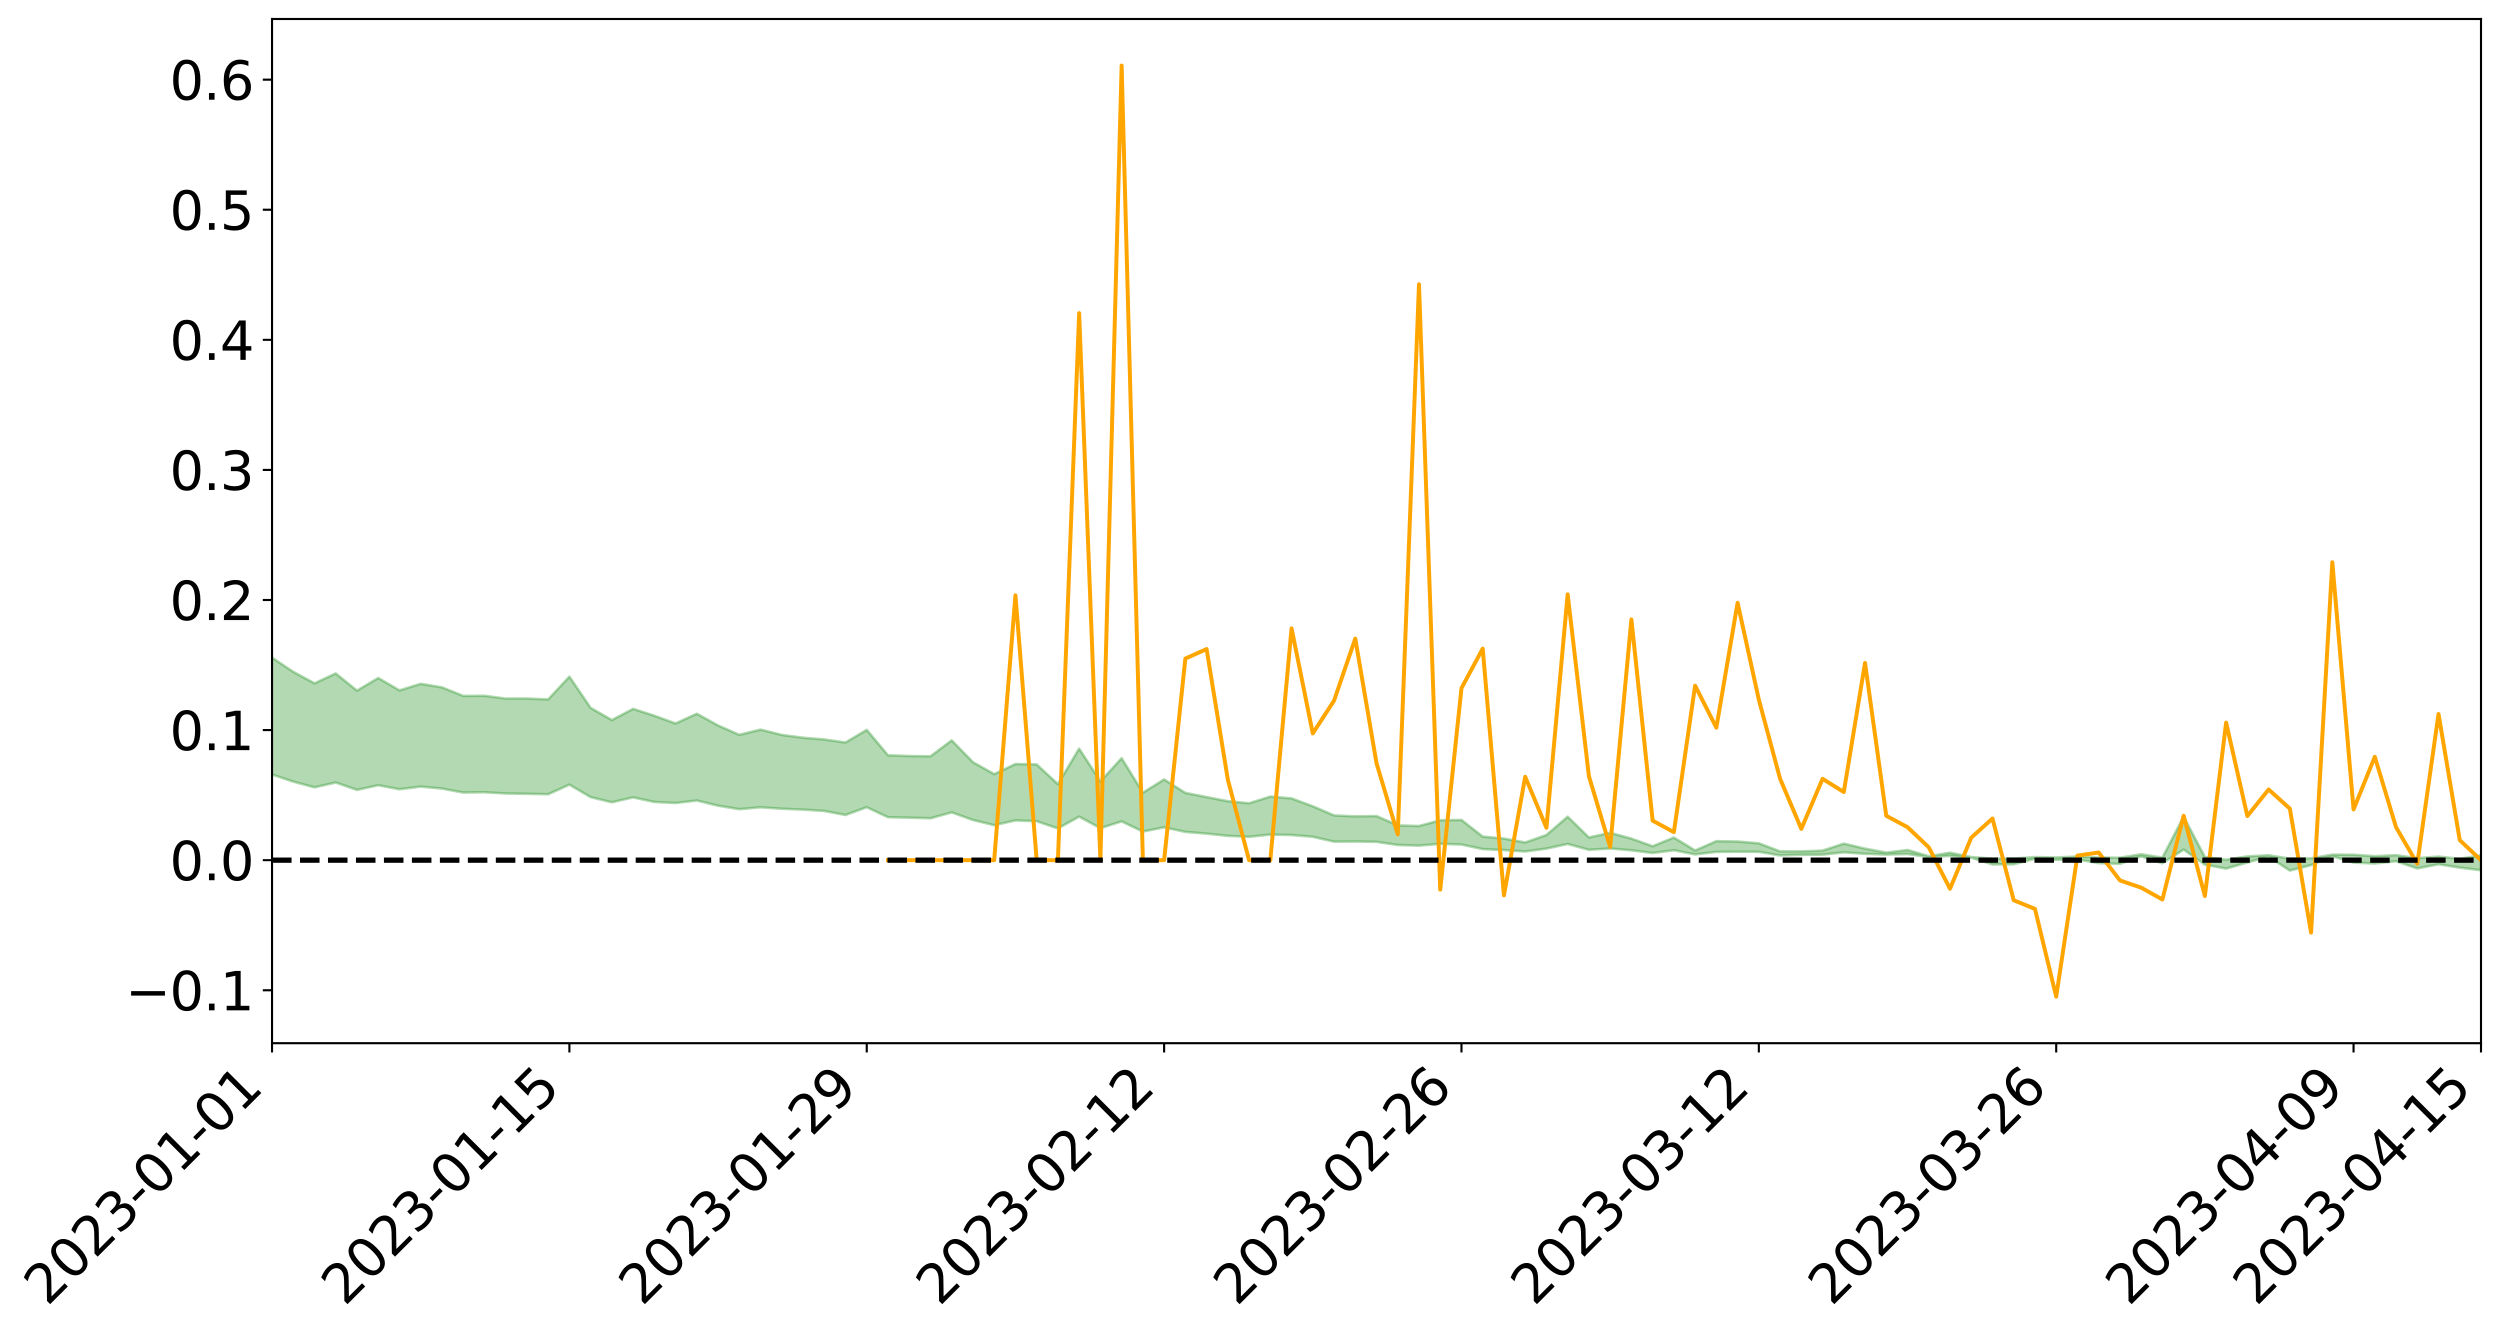 <?xml version="1.0" encoding="utf-8" standalone="no"?>
<!DOCTYPE svg PUBLIC "-//W3C//DTD SVG 1.1//EN"
  "http://www.w3.org/Graphics/SVG/1.1/DTD/svg11.dtd">
<svg xmlns:xlink="http://www.w3.org/1999/xlink" width="947.275pt" height="505.355pt" viewBox="0 0 947.275 505.355" xmlns="http://www.w3.org/2000/svg" version="1.1">
 <defs>
  <style type="text/css">*{stroke-linejoin: round; stroke-linecap: butt}</style>
 </defs>
 <g id="figure_1">
  <g id="patch_1">
   <path d="M 0 505.355 
L 947.275 505.355 
L 947.275 -0 
L 0 -0 
z
" style="fill: #ffffff"/>
  </g>
  <g id="axes_1">
   <g id="patch_2">
    <path d="M 103.075 395.28 
L 940.075 395.28 
L 940.075 7.2 
L 103.075 7.2 
z
" style="fill: #ffffff"/>
   </g>
   <g id="PolyCollection_1">
    <path d="M -4315.319 325.894 
L -4315.319 325.902 
L -4307.271 325.868 
L -4299.223 325.838 
L -4291.175 325.8 
L -4283.127 325.774 
L -4275.079 325.741 
L -4267.031 325.704 
L -4258.983 325.67 
L -4250.935 325.638 
L -4242.887 325.609 
L -4234.839 325.577 
L -4226.791 325.542 
L -4218.742 325.509 
L -4210.694 325.469 
L -4202.646 325.435 
L -4194.598 325.395 
L -4186.55 325.361 
L -4178.502 325.316 
L -4170.454 325.278 
L -4162.406 325.241 
L -4154.358 325.199 
L -4146.31 325.157 
L -4138.262 325.116 
L -4130.214 325.067 
L -4122.166 325.023 
L -4114.117 324.973 
L -4106.069 324.922 
L -4098.021 324.866 
L -4089.973 324.809 
L -4081.925 324.752 
L -4073.877 324.687 
L -4065.829 324.614 
L -4057.781 324.548 
L -4049.733 324.473 
L -4041.685 324.389 
L -4033.637 324.31 
L -4025.589 324.217 
L -4017.541 324.123 
L -4009.492 324.026 
L -4001.444 323.924 
L -3993.396 323.811 
L -3985.348 323.69 
L -3977.3 323.563 
L -3969.252 323.439 
L -3961.204 323.295 
L -3953.156 323.157 
L -3945.108 323.01 
L -3937.06 322.863 
L -3929.012 322.704 
L -3920.964 322.533 
L -3912.916 322.373 
L -3904.867 322.196 
L -3896.819 322.013 
L -3888.771 321.833 
L -3880.723 321.655 
L -3872.675 321.462 
L -3864.627 321.267 
L -3856.579 321.072 
L -3848.531 320.869 
L -3840.483 320.664 
L -3832.435 320.459 
L -3824.387 320.247 
L -3816.339 320.035 
L -3808.291 319.826 
L -3800.242 319.608 
L -3792.194 319.376 
L -3784.146 319.151 
L -3776.098 318.926 
L -3768.05 318.705 
L -3760.002 318.475 
L -3751.954 318.249 
L -3743.906 318.021 
L -3735.858 317.813 
L -3727.81 317.571 
L -3719.762 317.359 
L -3711.714 317.129 
L -3703.666 316.91 
L -3695.617 316.683 
L -3687.569 316.477 
L -3679.521 316.244 
L -3671.473 316.025 
L -3663.425 315.82 
L -3655.377 315.598 
L -3647.329 315.388 
L -3639.281 315.17 
L -3631.233 314.949 
L -3623.185 314.736 
L -3615.137 314.528 
L -3607.089 314.305 
L -3599.041 314.092 
L -3590.992 313.875 
L -3582.944 313.661 
L -3574.896 313.452 
L -3566.848 313.238 
L -3558.8 313.022 
L -3550.752 312.826 
L -3542.704 312.607 
L -3534.656 312.395 
L -3526.608 312.188 
L -3518.56 311.98 
L -3510.512 311.773 
L -3502.464 311.563 
L -3494.416 311.363 
L -3486.367 311.155 
L -3478.319 310.942 
L -3470.271 310.728 
L -3462.223 310.511 
L -3454.175 310.307 
L -3446.127 310.085 
L -3438.079 309.849 
L -3430.031 309.626 
L -3421.983 309.391 
L -3413.935 309.154 
L -3405.887 308.904 
L -3397.839 308.649 
L -3389.791 308.411 
L -3381.742 308.142 
L -3373.694 307.886 
L -3365.646 307.61 
L -3357.598 307.356 
L -3349.55 307.06 
L -3341.502 306.769 
L -3333.454 306.485 
L -3325.406 306.197 
L -3317.358 305.9 
L -3309.31 305.59 
L -3301.262 305.298 
L -3293.214 304.967 
L -3285.166 304.672 
L -3277.117 304.331 
L -3269.069 304 
L -3261.021 303.675 
L -3252.973 303.362 
L -3244.925 303.001 
L -3236.877 302.672 
L -3228.829 302.259 
L -3220.781 301.901 
L -3212.733 301.564 
L -3204.685 301.187 
L -3196.637 300.8 
L -3188.589 300.358 
L -3180.541 299.942 
L -3172.492 299.589 
L -3164.444 299.045 
L -3156.396 298.603 
L -3148.348 298.15 
L -3140.3 297.68 
L -3132.252 297.149 
L -3124.204 296.646 
L -3116.156 296.256 
L -3108.108 295.768 
L -3100.06 294.989 
L -3092.012 294.327 
L -3083.964 293.901 
L -3075.916 293.276 
L -3067.867 292.824 
L -3059.819 292.405 
L -3051.771 291.819 
L -3043.723 291.016 
L -3035.675 290.53 
L -3027.627 290.262 
L -3019.579 289.668 
L -3011.531 289.45 
L -3003.483 289.064 
L -2995.435 288.356 
L -2987.387 288.373 
L -2979.339 288.613 
L -2971.291 289.16 
L -2963.242 288.476 
L -2955.194 289.739 
L -2947.146 289.998 
L -2939.098 288.228 
L -2931.05 288.696 
L -2923.002 289.443 
L -2914.954 288.965 
L -2906.906 288.851 
L -2898.858 292.144 
L -2890.81 296.836 
L -2882.762 299.167 
L -2874.714 294.049 
L -2866.666 296.668 
L -2858.617 300.103 
L -2850.569 299.901 
L -2842.521 306.901 
L -2834.473 305.949 
L -2826.425 303.812 
L -2818.377 298.511 
L -2810.329 303.504 
L -2802.281 306.51 
L -2794.233 305.265 
L -2786.185 306.056 
L -2778.137 308.896 
L -2770.089 308.531 
L -2762.041 306.102 
L -2753.992 309.18 
L -2745.944 309.8 
L -2737.896 308.719 
L -2729.848 310.678 
L -2721.8 311.403 
L -2713.752 311.225 
L -2705.704 310.649 
L -2697.656 311.302 
L -2689.608 310.664 
L -2681.56 310.736 
L -2673.512 311.359 
L -2665.464 310.8 
L -2657.416 311.112 
L -2649.367 311.142 
L -2641.319 310.693 
L -2633.271 310.877 
L -2625.223 310.223 
L -2617.175 310.281 
L -2609.127 310.479 
L -2601.079 310.502 
L -2593.031 310.188 
L -2584.983 309.921 
L -2576.935 309.86 
L -2568.887 309.563 
L -2560.839 309.523 
L -2552.791 309.472 
L -2544.742 309.013 
L -2536.694 309.238 
L -2528.646 308.934 
L -2520.598 308.804 
L -2512.55 308.814 
L -2504.502 308.513 
L -2496.454 308.438 
L -2488.406 308.538 
L -2480.358 308.7 
L -2472.31 308.202 
L -2464.262 308.111 
L -2456.214 307.941 
L -2448.166 308.782 
L -2440.117 308.787 
L -2432.069 309.098 
L -2424.021 308.266 
L -2415.973 307.747 
L -2407.925 307.886 
L -2399.877 308.426 
L -2391.829 308.494 
L -2383.781 307.482 
L -2375.733 308.286 
L -2367.685 308.045 
L -2359.637 307.874 
L -2351.589 307.383 
L -2343.541 307.715 
L -2335.492 307.452 
L -2327.444 307.615 
L -2319.396 307.271 
L -2311.348 306.987 
L -2303.3 306.513 
L -2295.252 306.256 
L -2287.204 306.015 
L -2279.156 305.703 
L -2271.108 305.585 
L -2263.06 305.286 
L -2255.012 304.965 
L -2246.964 304.232 
L -2238.916 303.657 
L -2230.867 303.357 
L -2222.819 302.732 
L -2214.771 302.545 
L -2206.723 301.982 
L -2198.675 301.19 
L -2190.627 300.515 
L -2182.579 299.982 
L -2174.531 299.162 
L -2166.483 298.624 
L -2158.435 297.88 
L -2150.387 297.212 
L -2142.339 296.393 
L -2134.291 295.702 
L -2126.242 294.793 
L -2118.194 294.058 
L -2110.146 293.265 
L -2102.098 292.24 
L -2094.05 291.278 
L -2086.002 290.553 
L -2077.954 289.695 
L -2069.906 288.688 
L -2061.858 287.894 
L -2053.81 286.946 
L -2045.762 285.62 
L -2037.714 284.991 
L -2029.666 283.849 
L -2021.617 282.933 
L -2013.569 281.903 
L -2005.521 280.808 
L -1997.473 279.721 
L -1989.425 278.719 
L -1981.377 277.399 
L -1973.329 276.543 
L -1965.281 275.249 
L -1957.233 274.377 
L -1949.185 273.053 
L -1941.137 271.771 
L -1933.089 270.592 
L -1925.041 269.666 
L -1916.992 268.209 
L -1908.944 267.188 
L -1900.896 265.878 
L -1892.848 264.79 
L -1884.8 263.413 
L -1876.752 262.192 
L -1868.704 261.921 
L -1860.656 259.65 
L -1852.608 259.176 
L -1844.56 257.797 
L -1836.512 256.813 
L -1828.464 255.673 
L -1820.416 254.464 
L -1812.367 253.36 
L -1804.319 252.291 
L -1796.271 251.277 
L -1788.223 250.26 
L -1780.175 250.818 
L -1772.127 248.064 
L -1764.079 247.284 
L -1756.031 249.31 
L -1747.983 246.017 
L -1739.935 246.423 
L -1731.887 245.953 
L -1723.839 244.185 
L -1715.791 244.351 
L -1707.742 245.842 
L -1699.694 244.555 
L -1691.646 243.91 
L -1683.598 244.81 
L -1675.55 244.339 
L -1667.502 244.934 
L -1659.454 245.777 
L -1651.406 247.285 
L -1643.358 250.896 
L -1635.31 249.975 
L -1627.262 251.904 
L -1619.214 253.493 
L -1611.166 254.319 
L -1603.117 256.84 
L -1595.069 258.736 
L -1587.021 255.667 
L -1578.973 259.045 
L -1570.925 263.215 
L -1562.877 265.248 
L -1554.829 266.201 
L -1546.781 271.715 
L -1538.733 272.199 
L -1530.685 273.733 
L -1522.637 273.376 
L -1514.589 278.036 
L -1506.541 276.648 
L -1498.492 275.879 
L -1490.444 279.863 
L -1482.396 282.704 
L -1474.348 282.5 
L -1466.3 284.202 
L -1458.252 284.782 
L -1450.204 284.922 
L -1442.156 284.959 
L -1434.108 285.917 
L -1426.06 286.474 
L -1418.012 289.375 
L -1409.964 287.943 
L -1401.916 290.472 
L -1393.867 289.944 
L -1385.819 289.641 
L -1377.771 290.683 
L -1369.723 291.615 
L -1361.675 290.507 
L -1353.627 291.097 
L -1345.579 291.162 
L -1337.531 292.542 
L -1329.483 291.898 
L -1321.435 291.608 
L -1313.387 292.016 
L -1305.339 292.683 
L -1297.291 292.377 
L -1289.242 291.741 
L -1281.194 292.112 
L -1273.146 291.134 
L -1265.098 291.24 
L -1257.05 292.852 
L -1249.002 292.75 
L -1240.954 291.827 
L -1232.906 291.588 
L -1224.858 291.675 
L -1216.81 290.671 
L -1208.762 290.885 
L -1200.714 290.855 
L -1192.666 290.617 
L -1184.617 290.322 
L -1176.569 289.683 
L -1168.521 290.01 
L -1160.473 289.568 
L -1152.425 289.446 
L -1144.377 289.195 
L -1136.329 289.188 
L -1128.281 288.69 
L -1120.233 287.816 
L -1112.185 287.747 
L -1104.137 287.032 
L -1096.089 286.015 
L -1088.041 286.713 
L -1079.992 285.341 
L -1071.944 285.881 
L -1063.896 285.603 
L -1055.848 285.679 
L -1047.8 284.795 
L -1039.752 284.716 
L -1031.704 284.577 
L -1023.656 283.486 
L -1015.608 283.742 
L -1007.56 283.635 
L -999.512 283.58 
L -991.464 283.057 
L -983.416 283.286 
L -975.367 282.75 
L -967.319 282.239 
L -959.271 281.438 
L -951.223 281.178 
L -943.175 281.005 
L -935.127 280.448 
L -927.079 280.526 
L -919.031 280.253 
L -910.983 279.759 
L -902.935 279.776 
L -894.887 279.217 
L -886.839 279.68 
L -878.791 279.292 
L -870.742 279.312 
L -862.694 278.619 
L -854.646 277.674 
L -846.598 278.481 
L -838.55 278.457 
L -830.502 278.151 
L -822.454 277.835 
L -814.406 277.179 
L -806.358 277.034 
L -798.31 276.677 
L -790.262 276.736 
L -782.214 276.604 
L -774.166 275.981 
L -766.117 275.094 
L -758.069 276.256 
L -750.021 275.985 
L -741.973 275.234 
L -733.925 275.72 
L -725.877 274.373 
L -717.829 274.544 
L -709.781 274.635 
L -701.733 273.724 
L -693.685 275.29 
L -685.637 273.731 
L -677.589 272.943 
L -669.541 273.972 
L -661.492 274.257 
L -653.444 273.767 
L -645.396 274.173 
L -637.348 273.465 
L -629.3 274.875 
L -621.252 274.178 
L -613.204 274.48 
L -605.156 273.542 
L -597.108 272.703 
L -589.06 273.807 
L -581.012 275.774 
L -572.964 273.569 
L -564.916 273.71 
L -556.867 272.897 
L -548.819 273.305 
L -540.771 273.211 
L -532.723 272.714 
L -524.675 272.538 
L -516.627 273.502 
L -508.579 273.021 
L -500.531 273.901 
L -492.483 274.076 
L -484.435 271.568 
L -476.387 272.621 
L -468.339 272.722 
L -460.291 272.911 
L -452.242 273.078 
L -444.194 274.703 
L -436.146 275.356 
L -428.098 275.291 
L -420.05 277.076 
L -412.002 280.027 
L -403.954 276.525 
L -395.906 276.489 
L -387.858 276.567 
L -379.81 277.737 
L -371.762 278.007 
L -363.714 278.001 
L -355.666 280.539 
L -347.617 281.475 
L -339.569 278.591 
L -331.521 281.202 
L -323.473 279.915 
L -315.425 279.115 
L -307.377 282.29 
L -299.329 281.662 
L -291.281 283.714 
L -283.233 283.095 
L -275.185 281.718 
L -267.137 283.011 
L -259.089 283.023 
L -251.041 284.297 
L -242.992 283.516 
L -234.944 285.61 
L -226.896 284.128 
L -218.848 285.241 
L -210.8 285.033 
L -202.752 286.256 
L -194.704 284.318 
L -186.656 286.419 
L -178.608 286.316 
L -170.56 287.755 
L -162.512 288.519 
L -154.464 288.535 
L -146.416 288.181 
L -138.367 289.11 
L -130.319 289.807 
L -122.271 289.209 
L -114.223 288.99 
L -106.175 289.805 
L -98.127 290.544 
L -90.079 289.285 
L -82.031 288.559 
L -73.983 291.464 
L -65.935 292.781 
L -57.887 289.818 
L -49.839 290.695 
L -41.791 291.136 
L -33.742 291.35 
L -25.694 292.839 
L -17.646 292.645 
L -9.598 292.035 
L -1.55 292.679 
L 6.498 292.85 
L 14.546 291.246 
L 22.594 292.049 
L 30.642 291.544 
L 38.69 293.747 
L 46.738 296.461 
L 54.786 296.06 
L 62.834 293.889 
L 70.883 293.648 
L 78.931 293.937 
L 86.979 294.031 
L 95.027 296.041 
L 103.075 293.464 
L 111.123 296.165 
L 119.171 298.334 
L 127.219 296.509 
L 135.267 299.298 
L 143.315 297.541 
L 151.363 299.06 
L 159.411 298.052 
L 167.459 298.799 
L 175.508 300.3 
L 183.556 300.199 
L 191.604 300.661 
L 199.652 300.787 
L 207.7 300.956 
L 215.748 297.314 
L 223.796 302.044 
L 231.844 303.999 
L 239.892 302.137 
L 247.94 303.869 
L 255.988 304.272 
L 264.036 303.321 
L 272.084 305.283 
L 280.133 306.619 
L 288.181 305.895 
L 296.229 306.441 
L 304.277 306.773 
L 312.325 307.285 
L 320.373 308.803 
L 328.421 305.869 
L 336.469 309.659 
L 344.517 309.827 
L 352.565 310.062 
L 360.613 307.824 
L 368.661 310.717 
L 376.709 312.674 
L 384.758 310.861 
L 392.806 311.175 
L 400.854 313.901 
L 408.902 309.433 
L 416.95 313.802 
L 424.998 311.24 
L 433.046 315.093 
L 441.094 313.474 
L 449.142 315.221 
L 457.19 315.87 
L 465.238 316.719 
L 473.286 317.077 
L 481.334 316.225 
L 489.383 316.403 
L 497.431 317.063 
L 505.479 318.914 
L 513.527 318.86 
L 521.575 318.98 
L 529.623 320.184 
L 537.671 320.413 
L 545.719 319.742 
L 553.767 320.001 
L 561.815 321.727 
L 569.863 322.113 
L 577.911 322.644 
L 585.959 321.543 
L 594.008 319.786 
L 602.056 322.003 
L 610.104 321.496 
L 618.152 322.181 
L 626.2 323.207 
L 634.248 322.167 
L 642.296 323.738 
L 650.344 322.784 
L 658.392 322.731 
L 666.44 322.751 
L 674.488 324.125 
L 682.536 323.87 
L 690.584 323.827 
L 698.633 322.958 
L 706.681 323.518 
L 714.729 323.796 
L 722.777 323.59 
L 730.825 324.718 
L 738.873 324.304 
L 746.921 324.999 
L 754.969 327.53 
L 763.017 327.471 
L 771.065 325.425 
L 779.113 325.8 
L 787.161 325.658 
L 795.209 327.038 
L 803.258 327.318 
L 811.306 324.492 
L 819.354 327.098 
L 827.402 321.924 
L 835.45 327.626 
L 843.498 329.127 
L 851.546 326.807 
L 859.594 324.565 
L 867.642 329.872 
L 875.69 327.795 
L 883.738 324.457 
L 891.786 326.84 
L 899.834 327.178 
L 907.883 326.333 
L 915.931 329.05 
L 923.979 327.482 
L 932.027 328.754 
L 940.075 329.75 
L 940.075 324.097 
L 940.075 324.097 
L 932.027 325.422 
L 923.979 324.56 
L 915.931 325.179 
L 907.883 324.03 
L 899.834 324.421 
L 891.786 323.87 
L 883.738 323.826 
L 875.69 325.235 
L 867.642 325.338 
L 859.594 324.07 
L 851.546 324.494 
L 843.498 325.761 
L 835.45 324.765 
L 827.402 309.436 
L 819.354 324.96 
L 811.306 323.682 
L 803.258 325.004 
L 795.209 324.952 
L 787.161 324.565 
L 779.113 324.908 
L 771.065 324.764 
L 763.017 325.321 
L 754.969 325.356 
L 746.921 324.732 
L 738.873 323.11 
L 730.825 324.428 
L 722.777 322.07 
L 714.729 323.056 
L 706.681 321.559 
L 698.633 319.665 
L 690.584 322.3 
L 682.536 322.59 
L 674.488 322.599 
L 666.44 319.542 
L 658.392 318.867 
L 650.344 318.727 
L 642.296 322.264 
L 634.248 317.353 
L 626.2 320.655 
L 618.152 317.761 
L 610.104 315.579 
L 602.056 317.327 
L 594.008 309.456 
L 585.959 316.397 
L 577.911 319.222 
L 569.863 317.745 
L 561.815 317.006 
L 553.767 310.682 
L 545.719 310.818 
L 537.671 312.98 
L 529.623 312.759 
L 521.575 309.214 
L 513.527 309.331 
L 505.479 308.967 
L 497.431 305.512 
L 489.383 302.524 
L 481.334 301.832 
L 473.286 304.375 
L 465.238 303.584 
L 457.19 302.029 
L 449.142 300.433 
L 441.094 295.343 
L 433.046 300.371 
L 424.998 287.288 
L 416.95 296.108 
L 408.902 283.657 
L 400.854 297.116 
L 392.806 289.654 
L 384.758 289.501 
L 376.709 293.332 
L 368.661 288.802 
L 360.613 280.542 
L 352.565 286.582 
L 344.517 286.454 
L 336.469 286.2 
L 328.421 276.562 
L 320.373 281.342 
L 312.325 280.196 
L 304.277 279.529 
L 296.229 278.47 
L 288.181 276.459 
L 280.133 278.439 
L 272.084 274.884 
L 264.036 270.447 
L 255.988 274.12 
L 247.94 271.203 
L 239.892 268.605 
L 231.844 272.844 
L 223.796 268.23 
L 215.748 256.378 
L 207.7 265.025 
L 199.652 264.678 
L 191.604 264.696 
L 183.556 263.639 
L 175.508 263.683 
L 167.459 260.448 
L 159.411 259.115 
L 151.363 261.6 
L 143.315 256.903 
L 135.267 261.701 
L 127.219 255.179 
L 119.171 258.922 
L 111.123 254.576 
L 103.075 249.191 
L 95.027 254.122 
L 86.979 249.407 
L 78.931 249.726 
L 70.883 249.512 
L 62.834 249.964 
L 54.786 254.412 
L 46.738 255.466 
L 38.69 250.111 
L 30.642 244.623 
L 22.594 246.147 
L 14.546 245.03 
L 6.498 248.459 
L -1.55 248.091 
L -9.598 246.696 
L -17.646 248.475 
L -25.694 248.323 
L -33.742 245.525 
L -41.791 245.851 
L -49.839 244.761 
L -57.887 243.423 
L -65.935 249.711 
L -73.983 246.162 
L -82.031 241.302 
L -90.079 243.622 
L -98.127 245.696 
L -106.175 244.318 
L -114.223 243.256 
L -122.271 244.077 
L -130.319 246.268 
L -138.367 243.885 
L -146.416 243.008 
L -154.464 243.979 
L -162.512 242.487 
L -170.56 242.966 
L -178.608 239.962 
L -186.656 241.053 
L -194.704 237.39 
L -202.752 240.547 
L -210.8 239.065 
L -218.848 239.948 
L -226.896 238.949 
L -234.944 240.882 
L -242.992 237.603 
L -251.041 239.679 
L -259.089 237.617 
L -267.137 238.031 
L -275.185 236.42 
L -283.233 237.297 
L -291.281 239.657 
L -299.329 237.419 
L -307.377 237.997 
L -315.425 233.571 
L -323.473 235.659 
L -331.521 236.734 
L -339.569 233.337 
L -347.617 237.2 
L -355.666 237.536 
L -363.714 233.231 
L -371.762 233.349 
L -379.81 233.086 
L -387.858 231.566 
L -395.906 232.691 
L -403.954 232.346 
L -412.002 237.501 
L -420.05 234.029 
L -428.098 231.481 
L -436.146 231.604 
L -444.194 230.897 
L -452.242 229.384 
L -460.291 230.002 
L -468.339 229.003 
L -476.387 230.253 
L -484.435 228.774 
L -492.483 231.752 
L -500.531 232.202 
L -508.579 231.587 
L -516.627 232.294 
L -524.675 231.235 
L -532.723 232.155 
L -540.771 232.711 
L -548.819 234.131 
L -556.867 233.077 
L -564.916 234.659 
L -572.964 234.396 
L -581.012 237.307 
L -589.06 235.412 
L -597.108 234.418 
L -605.156 235.683 
L -613.204 236.274 
L -621.252 236.35 
L -629.3 238.044 
L -637.348 236.635 
L -645.396 237.78 
L -653.444 237.266 
L -661.492 237.555 
L -669.541 237.094 
L -677.589 236.409 
L -685.637 237.762 
L -693.685 239.557 
L -701.733 237.756 
L -709.781 238.808 
L -717.829 238.367 
L -725.877 238.972 
L -733.925 240.357 
L -741.973 239.899 
L -750.021 241.022 
L -758.069 241.324 
L -766.117 240.074 
L -774.166 240.819 
L -782.214 241.649 
L -790.262 241.95 
L -798.31 241.918 
L -806.358 242.507 
L -814.406 242.414 
L -822.454 243.285 
L -830.502 243.526 
L -838.55 243.721 
L -846.598 243.914 
L -854.646 242.358 
L -862.694 244.068 
L -870.742 244.749 
L -878.791 244.548 
L -886.839 244.595 
L -894.887 244.595 
L -902.935 245.084 
L -910.983 244.907 
L -919.031 245.645 
L -927.079 245.892 
L -935.127 245.694 
L -943.175 245.95 
L -951.223 246.303 
L -959.271 246.668 
L -967.319 247.953 
L -975.367 248.237 
L -983.416 248.847 
L -991.464 248.5 
L -999.512 249.086 
L -1007.56 249.119 
L -1015.608 249.281 
L -1023.656 248.587 
L -1031.704 250.408 
L -1039.752 250.544 
L -1047.8 250.641 
L -1055.848 251.726 
L -1063.896 251.625 
L -1071.944 252.063 
L -1079.992 251.478 
L -1088.041 252.983 
L -1096.089 252.51 
L -1104.137 253.961 
L -1112.185 254.987 
L -1120.233 255.269 
L -1128.281 256.563 
L -1136.329 257.571 
L -1144.377 257.513 
L -1152.425 258.125 
L -1160.473 258.285 
L -1168.521 259.093 
L -1176.569 258.835 
L -1184.617 259.97 
L -1192.666 260.813 
L -1200.714 261.305 
L -1208.762 261.591 
L -1216.81 261.815 
L -1224.858 263.044 
L -1232.906 263.322 
L -1240.954 264.076 
L -1249.002 265.196 
L -1257.05 265.543 
L -1265.098 264.514 
L -1273.146 264.81 
L -1281.194 266.041 
L -1289.242 266.174 
L -1297.291 267.017 
L -1305.339 267.623 
L -1313.387 267.279 
L -1321.435 267.646 
L -1329.483 268.111 
L -1337.531 268.953 
L -1345.579 267.995 
L -1353.627 268.398 
L -1361.675 268.393 
L -1369.723 269.597 
L -1377.771 269.439 
L -1385.819 268.758 
L -1393.867 269.395 
L -1401.916 270.052 
L -1409.964 268.301 
L -1418.012 269.9 
L -1426.06 267.845 
L -1434.108 267.755 
L -1442.156 267.347 
L -1450.204 267.839 
L -1458.252 267.988 
L -1466.3 267.748 
L -1474.348 266.779 
L -1482.396 267.55 
L -1490.444 265.271 
L -1498.492 263.026 
L -1506.541 263.624 
L -1514.589 264.863 
L -1522.637 261.851 
L -1530.685 261.987 
L -1538.733 261.25 
L -1546.781 261.041 
L -1554.829 256.667 
L -1562.877 256.318 
L -1570.925 254.726 
L -1578.973 251.301 
L -1587.021 248.866 
L -1595.069 251.574 
L -1603.117 250.349 
L -1611.166 248.22 
L -1619.214 247.299 
L -1627.262 245.756 
L -1635.31 243.744 
L -1643.358 244.811 
L -1651.406 240.975 
L -1659.454 239.602 
L -1667.502 238.689 
L -1675.55 238.15 
L -1683.598 238.629 
L -1691.646 237.724 
L -1699.694 238.417 
L -1707.742 239.827 
L -1715.791 238.469 
L -1723.839 238.315 
L -1731.887 240.213 
L -1739.935 240.732 
L -1747.983 240.437 
L -1756.031 243.759 
L -1764.079 241.902 
L -1772.127 242.662 
L -1780.175 245.594 
L -1788.223 245.064 
L -1796.271 246.173 
L -1804.319 247.212 
L -1812.367 248.216 
L -1820.416 249.321 
L -1828.464 250.48 
L -1836.512 251.606 
L -1844.56 252.577 
L -1852.608 253.882 
L -1860.656 254.289 
L -1868.704 256.497 
L -1876.752 256.676 
L -1884.8 257.858 
L -1892.848 259.16 
L -1900.896 260.176 
L -1908.944 261.414 
L -1916.992 262.408 
L -1925.041 263.802 
L -1933.089 264.687 
L -1941.137 265.742 
L -1949.185 266.959 
L -1957.233 268.196 
L -1965.281 268.992 
L -1973.329 270.187 
L -1981.377 271.035 
L -1989.425 272.258 
L -1997.473 273.228 
L -2005.521 274.191 
L -2013.569 275.245 
L -2021.617 276.189 
L -2029.666 277.005 
L -2037.714 278.033 
L -2045.762 278.601 
L -2053.81 279.846 
L -2061.858 280.714 
L -2069.906 281.489 
L -2077.954 282.414 
L -2086.002 283.013 
L -2094.05 283.842 
L -2102.098 284.689 
L -2110.146 285.611 
L -2118.194 286.334 
L -2126.242 287.045 
L -2134.291 287.813 
L -2142.339 288.552 
L -2150.387 289.341 
L -2158.435 289.985 
L -2166.483 290.677 
L -2174.531 291.253 
L -2182.579 292.025 
L -2190.627 292.599 
L -2198.675 293.239 
L -2206.723 294.02 
L -2214.771 294.577 
L -2222.819 294.778 
L -2230.867 295.423 
L -2238.916 295.777 
L -2246.964 296.399 
L -2255.012 297.113 
L -2263.06 297.501 
L -2271.108 297.864 
L -2279.156 297.967 
L -2287.204 298.342 
L -2295.252 298.577 
L -2303.3 298.827 
L -2311.348 299.336 
L -2319.396 299.642 
L -2327.444 300.069 
L -2335.492 299.866 
L -2343.541 300.108 
L -2351.589 299.771 
L -2359.637 300.344 
L -2367.685 300.444 
L -2375.733 300.865 
L -2383.781 300.015 
L -2391.829 301.073 
L -2399.877 301.001 
L -2407.925 300.412 
L -2415.973 300.27 
L -2424.021 300.817 
L -2432.069 301.758 
L -2440.117 301.402 
L -2448.166 301.387 
L -2456.214 300.451 
L -2464.262 300.44 
L -2472.31 300.71 
L -2480.358 301.282 
L -2488.406 301.092 
L -2496.454 300.969 
L -2504.502 301.053 
L -2512.55 301.398 
L -2520.598 301.309 
L -2528.646 301.523 
L -2536.694 301.884 
L -2544.742 301.612 
L -2552.791 302.138 
L -2560.839 302.209 
L -2568.887 302.261 
L -2576.935 302.589 
L -2584.983 302.661 
L -2593.031 303.024 
L -2601.079 303.423 
L -2609.127 303.415 
L -2617.175 303.235 
L -2625.223 303.101 
L -2633.271 303.959 
L -2641.319 303.795 
L -2649.367 304.367 
L -2657.416 304.365 
L -2665.464 304.127 
L -2673.512 304.695 
L -2681.56 304.143 
L -2689.608 304.159 
L -2697.656 304.884 
L -2705.704 304.343 
L -2713.752 305.029 
L -2721.8 305.243 
L -2729.848 304.647 
L -2737.896 302.772 
L -2745.944 303.959 
L -2753.992 303.382 
L -2762.041 300.599 
L -2770.089 302.962 
L -2778.137 303.445 
L -2786.185 300.874 
L -2794.233 300.17 
L -2802.281 301.547 
L -2810.329 298.763 
L -2818.377 294.021 
L -2826.425 299.27 
L -2834.473 301.397 
L -2842.521 302.456 
L -2850.569 295.83 
L -2858.617 296.121 
L -2866.666 292.814 
L -2874.714 290.239 
L -2882.762 295.511 
L -2890.81 293.279 
L -2898.858 288.639 
L -2906.906 285.359 
L -2914.954 285.601 
L -2923.002 286.214 
L -2931.05 285.547 
L -2939.098 285.174 
L -2947.146 287.117 
L -2955.194 286.932 
L -2963.242 285.733 
L -2971.291 286.538 
L -2979.339 286.075 
L -2987.387 285.931 
L -2995.435 286.03 
L -3003.483 286.824 
L -3011.531 287.32 
L -3019.579 287.627 
L -3027.627 288.328 
L -3035.675 288.685 
L -3043.723 289.258 
L -3051.771 290.13 
L -3059.819 290.832 
L -3067.867 291.319 
L -3075.916 291.859 
L -3083.964 292.551 
L -3092.012 293.007 
L -3100.06 293.671 
L -3108.108 294.465 
L -3116.156 294.953 
L -3124.204 295.296 
L -3132.252 295.794 
L -3140.3 296.308 
L -3148.348 296.777 
L -3156.396 297.226 
L -3164.444 297.659 
L -3172.492 298.238 
L -3180.541 298.557 
L -3188.589 298.982 
L -3196.637 299.428 
L -3204.685 299.811 
L -3212.733 300.19 
L -3220.781 300.511 
L -3228.829 300.859 
L -3236.877 301.306 
L -3244.925 301.628 
L -3252.973 301.999 
L -3261.021 302.299 
L -3269.069 302.63 
L -3277.117 302.969 
L -3285.166 303.314 
L -3293.214 303.606 
L -3301.262 303.947 
L -3309.31 304.247 
L -3317.358 304.567 
L -3325.406 304.867 
L -3333.454 305.17 
L -3341.502 305.452 
L -3349.55 305.751 
L -3357.598 306.069 
L -3365.646 306.318 
L -3373.694 306.62 
L -3381.742 306.884 
L -3389.791 307.185 
L -3397.839 307.414 
L -3405.887 307.694 
L -3413.935 307.958 
L -3421.983 308.208 
L -3430.031 308.463 
L -3438.079 308.699 
L -3446.127 308.973 
L -3454.175 309.221 
L -3462.223 309.426 
L -3470.271 309.668 
L -3478.319 309.91 
L -3486.367 310.151 
L -3494.416 310.384 
L -3502.464 310.602 
L -3510.512 310.841 
L -3518.56 311.076 
L -3526.608 311.313 
L -3534.656 311.549 
L -3542.704 311.791 
L -3550.752 312.043 
L -3558.8 312.261 
L -3566.848 312.511 
L -3574.896 312.755 
L -3582.944 312.991 
L -3590.992 313.234 
L -3599.041 313.482 
L -3607.089 313.724 
L -3615.137 313.977 
L -3623.185 314.209 
L -3631.233 314.445 
L -3639.281 314.695 
L -3647.329 314.937 
L -3655.377 315.167 
L -3663.425 315.411 
L -3671.473 315.634 
L -3679.521 315.873 
L -3687.569 316.127 
L -3695.617 316.346 
L -3703.666 316.591 
L -3711.714 316.824 
L -3719.762 317.067 
L -3727.81 317.289 
L -3735.858 317.547 
L -3743.906 317.763 
L -3751.954 318.004 
L -3760.002 318.24 
L -3768.05 318.481 
L -3776.098 318.712 
L -3784.146 318.946 
L -3792.194 319.181 
L -3800.242 319.424 
L -3808.291 319.651 
L -3816.339 319.867 
L -3824.387 320.087 
L -3832.435 320.303 
L -3840.483 320.511 
L -3848.531 320.721 
L -3856.579 320.929 
L -3864.627 321.128 
L -3872.675 321.329 
L -3880.723 321.528 
L -3888.771 321.71 
L -3896.819 321.895 
L -3904.867 322.087 
L -3912.916 322.269 
L -3920.964 322.432 
L -3929.012 322.611 
L -3937.06 322.775 
L -3945.108 322.926 
L -3953.156 323.077 
L -3961.204 323.218 
L -3969.252 323.37 
L -3977.3 323.496 
L -3985.348 323.628 
L -3993.396 323.753 
L -4001.444 323.869 
L -4009.492 323.975 
L -4017.541 324.071 
L -4025.589 324.167 
L -4033.637 324.262 
L -4041.685 324.341 
L -4049.733 324.429 
L -4057.781 324.503 
L -4065.829 324.568 
L -4073.877 324.644 
L -4081.925 324.71 
L -4089.973 324.765 
L -4098.021 324.824 
L -4106.069 324.882 
L -4114.117 324.933 
L -4122.166 324.983 
L -4130.214 325.026 
L -4138.262 325.077 
L -4146.31 325.118 
L -4154.358 325.161 
L -4162.406 325.205 
L -4170.454 325.242 
L -4178.502 325.281 
L -4186.55 325.331 
L -4194.598 325.367 
L -4202.646 325.41 
L -4210.694 325.445 
L -4218.742 325.491 
L -4226.791 325.527 
L -4234.839 325.565 
L -4242.887 325.598 
L -4250.935 325.629 
L -4258.983 325.663 
L -4267.031 325.7 
L -4275.079 325.737 
L -4283.127 325.768 
L -4291.175 325.793 
L -4299.223 325.829 
L -4307.271 325.859 
L -4315.319 325.894 
z
" clip-path="url(#p9b73bf5d09)" style="fill: #008000; fill-opacity: 0.3; stroke: #008000; stroke-opacity: 0.3"/>
   </g>
   <g id="matplotlib.axis_1">
    <g id="xtick_1">
     <g id="line2d_1">
      <defs>
       <path id="m2999985a71" d="M 0 0 
L 0 3.5 
" style="stroke: #000000; stroke-width: 0.8"/>
      </defs>
      <g>
       <use xlink:href="#m2999985a71" x="103.075" y="395.28" style="stroke: #000000; stroke-width: 0.8"/>
      </g>
     </g>
     <g id="text_1">
      <!-- 2023-01-01 -->
      <g transform="translate(17.946 495.214) rotate(-45) scale(0.2 -0.2)">
       <defs>
        <path id="DejaVuSans-32" d="M 1228 531 
L 3431 531 
L 3431 0 
L 469 0 
L 469 531 
Q 828 903 1448 1529 
Q 2069 2156 2228 2338 
Q 2531 2678 2651 2914 
Q 2772 3150 2772 3378 
Q 2772 3750 2511 3984 
Q 2250 4219 1831 4219 
Q 1534 4219 1204 4116 
Q 875 4013 500 3803 
L 500 4441 
Q 881 4594 1212 4672 
Q 1544 4750 1819 4750 
Q 2544 4750 2975 4387 
Q 3406 4025 3406 3419 
Q 3406 3131 3298 2873 
Q 3191 2616 2906 2266 
Q 2828 2175 2409 1742 
Q 1991 1309 1228 531 
z
" transform="scale(0.016)"/>
        <path id="DejaVuSans-30" d="M 2034 4250 
Q 1547 4250 1301 3770 
Q 1056 3291 1056 2328 
Q 1056 1369 1301 889 
Q 1547 409 2034 409 
Q 2525 409 2770 889 
Q 3016 1369 3016 2328 
Q 3016 3291 2770 3770 
Q 2525 4250 2034 4250 
z
M 2034 4750 
Q 2819 4750 3233 4129 
Q 3647 3509 3647 2328 
Q 3647 1150 3233 529 
Q 2819 -91 2034 -91 
Q 1250 -91 836 529 
Q 422 1150 422 2328 
Q 422 3509 836 4129 
Q 1250 4750 2034 4750 
z
" transform="scale(0.016)"/>
        <path id="DejaVuSans-33" d="M 2597 2516 
Q 3050 2419 3304 2112 
Q 3559 1806 3559 1356 
Q 3559 666 3084 287 
Q 2609 -91 1734 -91 
Q 1441 -91 1130 -33 
Q 819 25 488 141 
L 488 750 
Q 750 597 1062 519 
Q 1375 441 1716 441 
Q 2309 441 2620 675 
Q 2931 909 2931 1356 
Q 2931 1769 2642 2001 
Q 2353 2234 1838 2234 
L 1294 2234 
L 1294 2753 
L 1863 2753 
Q 2328 2753 2575 2939 
Q 2822 3125 2822 3475 
Q 2822 3834 2567 4026 
Q 2313 4219 1838 4219 
Q 1578 4219 1281 4162 
Q 984 4106 628 3988 
L 628 4550 
Q 988 4650 1302 4700 
Q 1616 4750 1894 4750 
Q 2613 4750 3031 4423 
Q 3450 4097 3450 3541 
Q 3450 3153 3228 2886 
Q 3006 2619 2597 2516 
z
" transform="scale(0.016)"/>
        <path id="DejaVuSans-2d" d="M 313 2009 
L 1997 2009 
L 1997 1497 
L 313 1497 
L 313 2009 
z
" transform="scale(0.016)"/>
        <path id="DejaVuSans-31" d="M 794 531 
L 1825 531 
L 1825 4091 
L 703 3866 
L 703 4441 
L 1819 4666 
L 2450 4666 
L 2450 531 
L 3481 531 
L 3481 0 
L 794 0 
L 794 531 
z
" transform="scale(0.016)"/>
       </defs>
       <use xlink:href="#DejaVuSans-32"/>
       <use xlink:href="#DejaVuSans-30" x="63.623"/>
       <use xlink:href="#DejaVuSans-32" x="127.246"/>
       <use xlink:href="#DejaVuSans-33" x="190.869"/>
       <use xlink:href="#DejaVuSans-2d" x="254.492"/>
       <use xlink:href="#DejaVuSans-30" x="290.576"/>
       <use xlink:href="#DejaVuSans-31" x="354.199"/>
       <use xlink:href="#DejaVuSans-2d" x="417.822"/>
       <use xlink:href="#DejaVuSans-30" x="453.906"/>
       <use xlink:href="#DejaVuSans-31" x="517.529"/>
      </g>
     </g>
    </g>
    <g id="xtick_2">
     <g id="line2d_2">
      <g>
       <use xlink:href="#m2999985a71" x="215.748" y="395.28" style="stroke: #000000; stroke-width: 0.8"/>
      </g>
     </g>
     <g id="text_2">
      <!-- 2023-01-15 -->
      <g transform="translate(130.619 495.214) rotate(-45) scale(0.2 -0.2)">
       <defs>
        <path id="DejaVuSans-35" d="M 691 4666 
L 3169 4666 
L 3169 4134 
L 1269 4134 
L 1269 2991 
Q 1406 3038 1543 3061 
Q 1681 3084 1819 3084 
Q 2600 3084 3056 2656 
Q 3513 2228 3513 1497 
Q 3513 744 3044 326 
Q 2575 -91 1722 -91 
Q 1428 -91 1123 -41 
Q 819 9 494 109 
L 494 744 
Q 775 591 1075 516 
Q 1375 441 1709 441 
Q 2250 441 2565 725 
Q 2881 1009 2881 1497 
Q 2881 1984 2565 2268 
Q 2250 2553 1709 2553 
Q 1456 2553 1204 2497 
Q 953 2441 691 2322 
L 691 4666 
z
" transform="scale(0.016)"/>
       </defs>
       <use xlink:href="#DejaVuSans-32"/>
       <use xlink:href="#DejaVuSans-30" x="63.623"/>
       <use xlink:href="#DejaVuSans-32" x="127.246"/>
       <use xlink:href="#DejaVuSans-33" x="190.869"/>
       <use xlink:href="#DejaVuSans-2d" x="254.492"/>
       <use xlink:href="#DejaVuSans-30" x="290.576"/>
       <use xlink:href="#DejaVuSans-31" x="354.199"/>
       <use xlink:href="#DejaVuSans-2d" x="417.822"/>
       <use xlink:href="#DejaVuSans-31" x="453.906"/>
       <use xlink:href="#DejaVuSans-35" x="517.529"/>
      </g>
     </g>
    </g>
    <g id="xtick_3">
     <g id="line2d_3">
      <g>
       <use xlink:href="#m2999985a71" x="328.421" y="395.28" style="stroke: #000000; stroke-width: 0.8"/>
      </g>
     </g>
     <g id="text_3">
      <!-- 2023-01-29 -->
      <g transform="translate(243.292 495.214) rotate(-45) scale(0.2 -0.2)">
       <defs>
        <path id="DejaVuSans-39" d="M 703 97 
L 703 672 
Q 941 559 1184 500 
Q 1428 441 1663 441 
Q 2288 441 2617 861 
Q 2947 1281 2994 2138 
Q 2813 1869 2534 1725 
Q 2256 1581 1919 1581 
Q 1219 1581 811 2004 
Q 403 2428 403 3163 
Q 403 3881 828 4315 
Q 1253 4750 1959 4750 
Q 2769 4750 3195 4129 
Q 3622 3509 3622 2328 
Q 3622 1225 3098 567 
Q 2575 -91 1691 -91 
Q 1453 -91 1209 -44 
Q 966 3 703 97 
z
M 1959 2075 
Q 2384 2075 2632 2365 
Q 2881 2656 2881 3163 
Q 2881 3666 2632 3958 
Q 2384 4250 1959 4250 
Q 1534 4250 1286 3958 
Q 1038 3666 1038 3163 
Q 1038 2656 1286 2365 
Q 1534 2075 1959 2075 
z
" transform="scale(0.016)"/>
       </defs>
       <use xlink:href="#DejaVuSans-32"/>
       <use xlink:href="#DejaVuSans-30" x="63.623"/>
       <use xlink:href="#DejaVuSans-32" x="127.246"/>
       <use xlink:href="#DejaVuSans-33" x="190.869"/>
       <use xlink:href="#DejaVuSans-2d" x="254.492"/>
       <use xlink:href="#DejaVuSans-30" x="290.576"/>
       <use xlink:href="#DejaVuSans-31" x="354.199"/>
       <use xlink:href="#DejaVuSans-2d" x="417.822"/>
       <use xlink:href="#DejaVuSans-32" x="453.906"/>
       <use xlink:href="#DejaVuSans-39" x="517.529"/>
      </g>
     </g>
    </g>
    <g id="xtick_4">
     <g id="line2d_4">
      <g>
       <use xlink:href="#m2999985a71" x="441.094" y="395.28" style="stroke: #000000; stroke-width: 0.8"/>
      </g>
     </g>
     <g id="text_4">
      <!-- 2023-02-12 -->
      <g transform="translate(355.965 495.214) rotate(-45) scale(0.2 -0.2)">
       <use xlink:href="#DejaVuSans-32"/>
       <use xlink:href="#DejaVuSans-30" x="63.623"/>
       <use xlink:href="#DejaVuSans-32" x="127.246"/>
       <use xlink:href="#DejaVuSans-33" x="190.869"/>
       <use xlink:href="#DejaVuSans-2d" x="254.492"/>
       <use xlink:href="#DejaVuSans-30" x="290.576"/>
       <use xlink:href="#DejaVuSans-32" x="354.199"/>
       <use xlink:href="#DejaVuSans-2d" x="417.822"/>
       <use xlink:href="#DejaVuSans-31" x="453.906"/>
       <use xlink:href="#DejaVuSans-32" x="517.529"/>
      </g>
     </g>
    </g>
    <g id="xtick_5">
     <g id="line2d_5">
      <g>
       <use xlink:href="#m2999985a71" x="553.767" y="395.28" style="stroke: #000000; stroke-width: 0.8"/>
      </g>
     </g>
     <g id="text_5">
      <!-- 2023-02-26 -->
      <g transform="translate(468.638 495.214) rotate(-45) scale(0.2 -0.2)">
       <defs>
        <path id="DejaVuSans-36" d="M 2113 2584 
Q 1688 2584 1439 2293 
Q 1191 2003 1191 1497 
Q 1191 994 1439 701 
Q 1688 409 2113 409 
Q 2538 409 2786 701 
Q 3034 994 3034 1497 
Q 3034 2003 2786 2293 
Q 2538 2584 2113 2584 
z
M 3366 4563 
L 3366 3988 
Q 3128 4100 2886 4159 
Q 2644 4219 2406 4219 
Q 1781 4219 1451 3797 
Q 1122 3375 1075 2522 
Q 1259 2794 1537 2939 
Q 1816 3084 2150 3084 
Q 2853 3084 3261 2657 
Q 3669 2231 3669 1497 
Q 3669 778 3244 343 
Q 2819 -91 2113 -91 
Q 1303 -91 875 529 
Q 447 1150 447 2328 
Q 447 3434 972 4092 
Q 1497 4750 2381 4750 
Q 2619 4750 2861 4703 
Q 3103 4656 3366 4563 
z
" transform="scale(0.016)"/>
       </defs>
       <use xlink:href="#DejaVuSans-32"/>
       <use xlink:href="#DejaVuSans-30" x="63.623"/>
       <use xlink:href="#DejaVuSans-32" x="127.246"/>
       <use xlink:href="#DejaVuSans-33" x="190.869"/>
       <use xlink:href="#DejaVuSans-2d" x="254.492"/>
       <use xlink:href="#DejaVuSans-30" x="290.576"/>
       <use xlink:href="#DejaVuSans-32" x="354.199"/>
       <use xlink:href="#DejaVuSans-2d" x="417.822"/>
       <use xlink:href="#DejaVuSans-32" x="453.906"/>
       <use xlink:href="#DejaVuSans-36" x="517.529"/>
      </g>
     </g>
    </g>
    <g id="xtick_6">
     <g id="line2d_6">
      <g>
       <use xlink:href="#m2999985a71" x="666.44" y="395.28" style="stroke: #000000; stroke-width: 0.8"/>
      </g>
     </g>
     <g id="text_6">
      <!-- 2023-03-12 -->
      <g transform="translate(581.311 495.214) rotate(-45) scale(0.2 -0.2)">
       <use xlink:href="#DejaVuSans-32"/>
       <use xlink:href="#DejaVuSans-30" x="63.623"/>
       <use xlink:href="#DejaVuSans-32" x="127.246"/>
       <use xlink:href="#DejaVuSans-33" x="190.869"/>
       <use xlink:href="#DejaVuSans-2d" x="254.492"/>
       <use xlink:href="#DejaVuSans-30" x="290.576"/>
       <use xlink:href="#DejaVuSans-33" x="354.199"/>
       <use xlink:href="#DejaVuSans-2d" x="417.822"/>
       <use xlink:href="#DejaVuSans-31" x="453.906"/>
       <use xlink:href="#DejaVuSans-32" x="517.529"/>
      </g>
     </g>
    </g>
    <g id="xtick_7">
     <g id="line2d_7">
      <g>
       <use xlink:href="#m2999985a71" x="779.113" y="395.28" style="stroke: #000000; stroke-width: 0.8"/>
      </g>
     </g>
     <g id="text_7">
      <!-- 2023-03-26 -->
      <g transform="translate(693.984 495.214) rotate(-45) scale(0.2 -0.2)">
       <use xlink:href="#DejaVuSans-32"/>
       <use xlink:href="#DejaVuSans-30" x="63.623"/>
       <use xlink:href="#DejaVuSans-32" x="127.246"/>
       <use xlink:href="#DejaVuSans-33" x="190.869"/>
       <use xlink:href="#DejaVuSans-2d" x="254.492"/>
       <use xlink:href="#DejaVuSans-30" x="290.576"/>
       <use xlink:href="#DejaVuSans-33" x="354.199"/>
       <use xlink:href="#DejaVuSans-2d" x="417.822"/>
       <use xlink:href="#DejaVuSans-32" x="453.906"/>
       <use xlink:href="#DejaVuSans-36" x="517.529"/>
      </g>
     </g>
    </g>
    <g id="xtick_8">
     <g id="line2d_8">
      <g>
       <use xlink:href="#m2999985a71" x="891.786" y="395.28" style="stroke: #000000; stroke-width: 0.8"/>
      </g>
     </g>
     <g id="text_8">
      <!-- 2023-04-09 -->
      <g transform="translate(806.657 495.214) rotate(-45) scale(0.2 -0.2)">
       <defs>
        <path id="DejaVuSans-34" d="M 2419 4116 
L 825 1625 
L 2419 1625 
L 2419 4116 
z
M 2253 4666 
L 3047 4666 
L 3047 1625 
L 3713 1625 
L 3713 1100 
L 3047 1100 
L 3047 0 
L 2419 0 
L 2419 1100 
L 313 1100 
L 313 1709 
L 2253 4666 
z
" transform="scale(0.016)"/>
       </defs>
       <use xlink:href="#DejaVuSans-32"/>
       <use xlink:href="#DejaVuSans-30" x="63.623"/>
       <use xlink:href="#DejaVuSans-32" x="127.246"/>
       <use xlink:href="#DejaVuSans-33" x="190.869"/>
       <use xlink:href="#DejaVuSans-2d" x="254.492"/>
       <use xlink:href="#DejaVuSans-30" x="290.576"/>
       <use xlink:href="#DejaVuSans-34" x="354.199"/>
       <use xlink:href="#DejaVuSans-2d" x="417.822"/>
       <use xlink:href="#DejaVuSans-30" x="453.906"/>
       <use xlink:href="#DejaVuSans-39" x="517.529"/>
      </g>
     </g>
    </g>
    <g id="xtick_9">
     <g id="line2d_9">
      <g>
       <use xlink:href="#m2999985a71" x="940.075" y="395.28" style="stroke: #000000; stroke-width: 0.8"/>
      </g>
     </g>
     <g id="text_9">
      <!-- 2023-04-15 -->
      <g transform="translate(854.946 495.214) rotate(-45) scale(0.2 -0.2)">
       <use xlink:href="#DejaVuSans-32"/>
       <use xlink:href="#DejaVuSans-30" x="63.623"/>
       <use xlink:href="#DejaVuSans-32" x="127.246"/>
       <use xlink:href="#DejaVuSans-33" x="190.869"/>
       <use xlink:href="#DejaVuSans-2d" x="254.492"/>
       <use xlink:href="#DejaVuSans-30" x="290.576"/>
       <use xlink:href="#DejaVuSans-34" x="354.199"/>
       <use xlink:href="#DejaVuSans-2d" x="417.822"/>
       <use xlink:href="#DejaVuSans-31" x="453.906"/>
       <use xlink:href="#DejaVuSans-35" x="517.529"/>
      </g>
     </g>
    </g>
   </g>
   <g id="matplotlib.axis_2">
    <g id="ytick_1">
     <g id="line2d_10">
      <defs>
       <path id="ma68c088bb2" d="M 0 0 
L -3.5 0 
" style="stroke: #000000; stroke-width: 0.8"/>
      </defs>
      <g>
       <use xlink:href="#ma68c088bb2" x="103.075" y="375.218" style="stroke: #000000; stroke-width: 0.8"/>
      </g>
     </g>
     <g id="text_10">
      <!-- −0.1 -->
      <g transform="translate(47.509 382.817) scale(0.2 -0.2)">
       <defs>
        <path id="DejaVuSans-2212" d="M 678 2272 
L 4684 2272 
L 4684 1741 
L 678 1741 
L 678 2272 
z
" transform="scale(0.016)"/>
        <path id="DejaVuSans-2e" d="M 684 794 
L 1344 794 
L 1344 0 
L 684 0 
L 684 794 
z
" transform="scale(0.016)"/>
       </defs>
       <use xlink:href="#DejaVuSans-2212"/>
       <use xlink:href="#DejaVuSans-30" x="83.789"/>
       <use xlink:href="#DejaVuSans-2e" x="147.412"/>
       <use xlink:href="#DejaVuSans-31" x="179.199"/>
      </g>
     </g>
    </g>
    <g id="ytick_2">
     <g id="line2d_11">
      <g>
       <use xlink:href="#ma68c088bb2" x="103.075" y="325.928" style="stroke: #000000; stroke-width: 0.8"/>
      </g>
     </g>
     <g id="text_11">
      <!-- 0.0 -->
      <g transform="translate(64.269 333.526) scale(0.2 -0.2)">
       <use xlink:href="#DejaVuSans-30"/>
       <use xlink:href="#DejaVuSans-2e" x="63.623"/>
       <use xlink:href="#DejaVuSans-30" x="95.41"/>
      </g>
     </g>
    </g>
    <g id="ytick_3">
     <g id="line2d_12">
      <g>
       <use xlink:href="#ma68c088bb2" x="103.075" y="276.637" style="stroke: #000000; stroke-width: 0.8"/>
      </g>
     </g>
     <g id="text_12">
      <!-- 0.1 -->
      <g transform="translate(64.269 284.235) scale(0.2 -0.2)">
       <use xlink:href="#DejaVuSans-30"/>
       <use xlink:href="#DejaVuSans-2e" x="63.623"/>
       <use xlink:href="#DejaVuSans-31" x="95.41"/>
      </g>
     </g>
    </g>
    <g id="ytick_4">
     <g id="line2d_13">
      <g>
       <use xlink:href="#ma68c088bb2" x="103.075" y="227.346" style="stroke: #000000; stroke-width: 0.8"/>
      </g>
     </g>
     <g id="text_13">
      <!-- 0.2 -->
      <g transform="translate(64.269 234.945) scale(0.2 -0.2)">
       <use xlink:href="#DejaVuSans-30"/>
       <use xlink:href="#DejaVuSans-2e" x="63.623"/>
       <use xlink:href="#DejaVuSans-32" x="95.41"/>
      </g>
     </g>
    </g>
    <g id="ytick_5">
     <g id="line2d_14">
      <g>
       <use xlink:href="#ma68c088bb2" x="103.075" y="178.056" style="stroke: #000000; stroke-width: 0.8"/>
      </g>
     </g>
     <g id="text_14">
      <!-- 0.3 -->
      <g transform="translate(64.269 185.654) scale(0.2 -0.2)">
       <use xlink:href="#DejaVuSans-30"/>
       <use xlink:href="#DejaVuSans-2e" x="63.623"/>
       <use xlink:href="#DejaVuSans-33" x="95.41"/>
      </g>
     </g>
    </g>
    <g id="ytick_6">
     <g id="line2d_15">
      <g>
       <use xlink:href="#ma68c088bb2" x="103.075" y="128.765" style="stroke: #000000; stroke-width: 0.8"/>
      </g>
     </g>
     <g id="text_15">
      <!-- 0.4 -->
      <g transform="translate(64.269 136.364) scale(0.2 -0.2)">
       <use xlink:href="#DejaVuSans-30"/>
       <use xlink:href="#DejaVuSans-2e" x="63.623"/>
       <use xlink:href="#DejaVuSans-34" x="95.41"/>
      </g>
     </g>
    </g>
    <g id="ytick_7">
     <g id="line2d_16">
      <g>
       <use xlink:href="#ma68c088bb2" x="103.075" y="79.474" style="stroke: #000000; stroke-width: 0.8"/>
      </g>
     </g>
     <g id="text_16">
      <!-- 0.5 -->
      <g transform="translate(64.269 87.073) scale(0.2 -0.2)">
       <use xlink:href="#DejaVuSans-30"/>
       <use xlink:href="#DejaVuSans-2e" x="63.623"/>
       <use xlink:href="#DejaVuSans-35" x="95.41"/>
      </g>
     </g>
    </g>
    <g id="ytick_8">
     <g id="line2d_17">
      <g>
       <use xlink:href="#ma68c088bb2" x="103.075" y="30.184" style="stroke: #000000; stroke-width: 0.8"/>
      </g>
     </g>
     <g id="text_17">
      <!-- 0.6 -->
      <g transform="translate(64.269 37.782) scale(0.2 -0.2)">
       <use xlink:href="#DejaVuSans-30"/>
       <use xlink:href="#DejaVuSans-2e" x="63.623"/>
       <use xlink:href="#DejaVuSans-36" x="95.41"/>
      </g>
     </g>
    </g>
   </g>
   <g id="line2d_18">
    <path d="M 336.469 325.928 
L 376.709 325.928 
L 384.758 225.574 
L 392.806 325.928 
L 400.854 325.928 
L 408.902 118.647 
L 416.95 325.928 
L 424.998 24.84 
L 433.046 325.928 
L 441.094 325.928 
L 449.142 249.548 
L 457.19 245.932 
L 465.238 295.387 
L 473.286 325.928 
L 481.334 325.928 
L 489.383 238.096 
L 497.431 277.898 
L 505.479 265.482 
L 513.527 241.972 
L 521.575 289.19 
L 529.623 316.151 
L 537.671 107.72 
L 545.719 337.102 
L 553.767 260.766 
L 561.815 245.775 
L 569.863 339.267 
L 577.911 294.327 
L 585.959 313.65 
L 594.008 225.2 
L 602.056 294.125 
L 610.104 320.919 
L 618.152 234.712 
L 626.2 310.948 
L 634.248 315.305 
L 642.296 259.801 
L 650.344 275.715 
L 658.392 228.409 
L 666.44 265.109 
L 674.488 295.063 
L 682.536 314.075 
L 690.584 295.103 
L 698.633 300.11 
L 706.681 251.19 
L 714.729 309.115 
L 722.777 313.418 
L 730.825 321.057 
L 738.873 336.761 
L 746.921 317.412 
L 754.969 310.143 
L 763.017 341.124 
L 771.065 344.399 
L 779.113 377.64 
L 787.161 324.191 
L 795.209 323.043 
L 803.258 333.593 
L 811.306 336.34 
L 819.354 340.832 
L 827.402 309.107 
L 835.45 339.513 
L 843.498 273.806 
L 851.546 309.217 
L 859.594 299.145 
L 867.642 306.395 
L 875.69 353.383 
L 883.738 213.042 
L 891.786 306.692 
L 899.834 286.755 
L 907.883 313.451 
L 915.931 327.309 
L 923.979 270.549 
L 932.027 318.345 
L 940.075 325.928 
L 940.075 325.928 
" clip-path="url(#p9b73bf5d09)" style="fill: none; stroke: #ffa500; stroke-width: 1.5; stroke-linecap: square"/>
   </g>
   <g id="line2d_19">
    <path d="M 103.075 325.928 
L 948.275 325.928 
" clip-path="url(#p9b73bf5d09)" style="fill: none; stroke-dasharray: 7.4,3.2; stroke-dashoffset: 0; stroke: #000000; stroke-width: 2"/>
   </g>
   <g id="patch_3">
    <path d="M 103.075 395.28 
L 103.075 7.2 
" style="fill: none; stroke: #000000; stroke-width: 0.8; stroke-linejoin: miter; stroke-linecap: square"/>
   </g>
   <g id="patch_4">
    <path d="M 940.075 395.28 
L 940.075 7.2 
" style="fill: none; stroke: #000000; stroke-width: 0.8; stroke-linejoin: miter; stroke-linecap: square"/>
   </g>
   <g id="patch_5">
    <path d="M 103.075 395.28 
L 940.075 395.28 
" style="fill: none; stroke: #000000; stroke-width: 0.8; stroke-linejoin: miter; stroke-linecap: square"/>
   </g>
   <g id="patch_6">
    <path d="M 103.075 7.2 
L 940.075 7.2 
" style="fill: none; stroke: #000000; stroke-width: 0.8; stroke-linejoin: miter; stroke-linecap: square"/>
   </g>
  </g>
 </g>
 <defs>
  <clipPath id="p9b73bf5d09">
   <rect x="103.075" y="7.2" width="837" height="388.08"/>
  </clipPath>
 </defs>
</svg>
